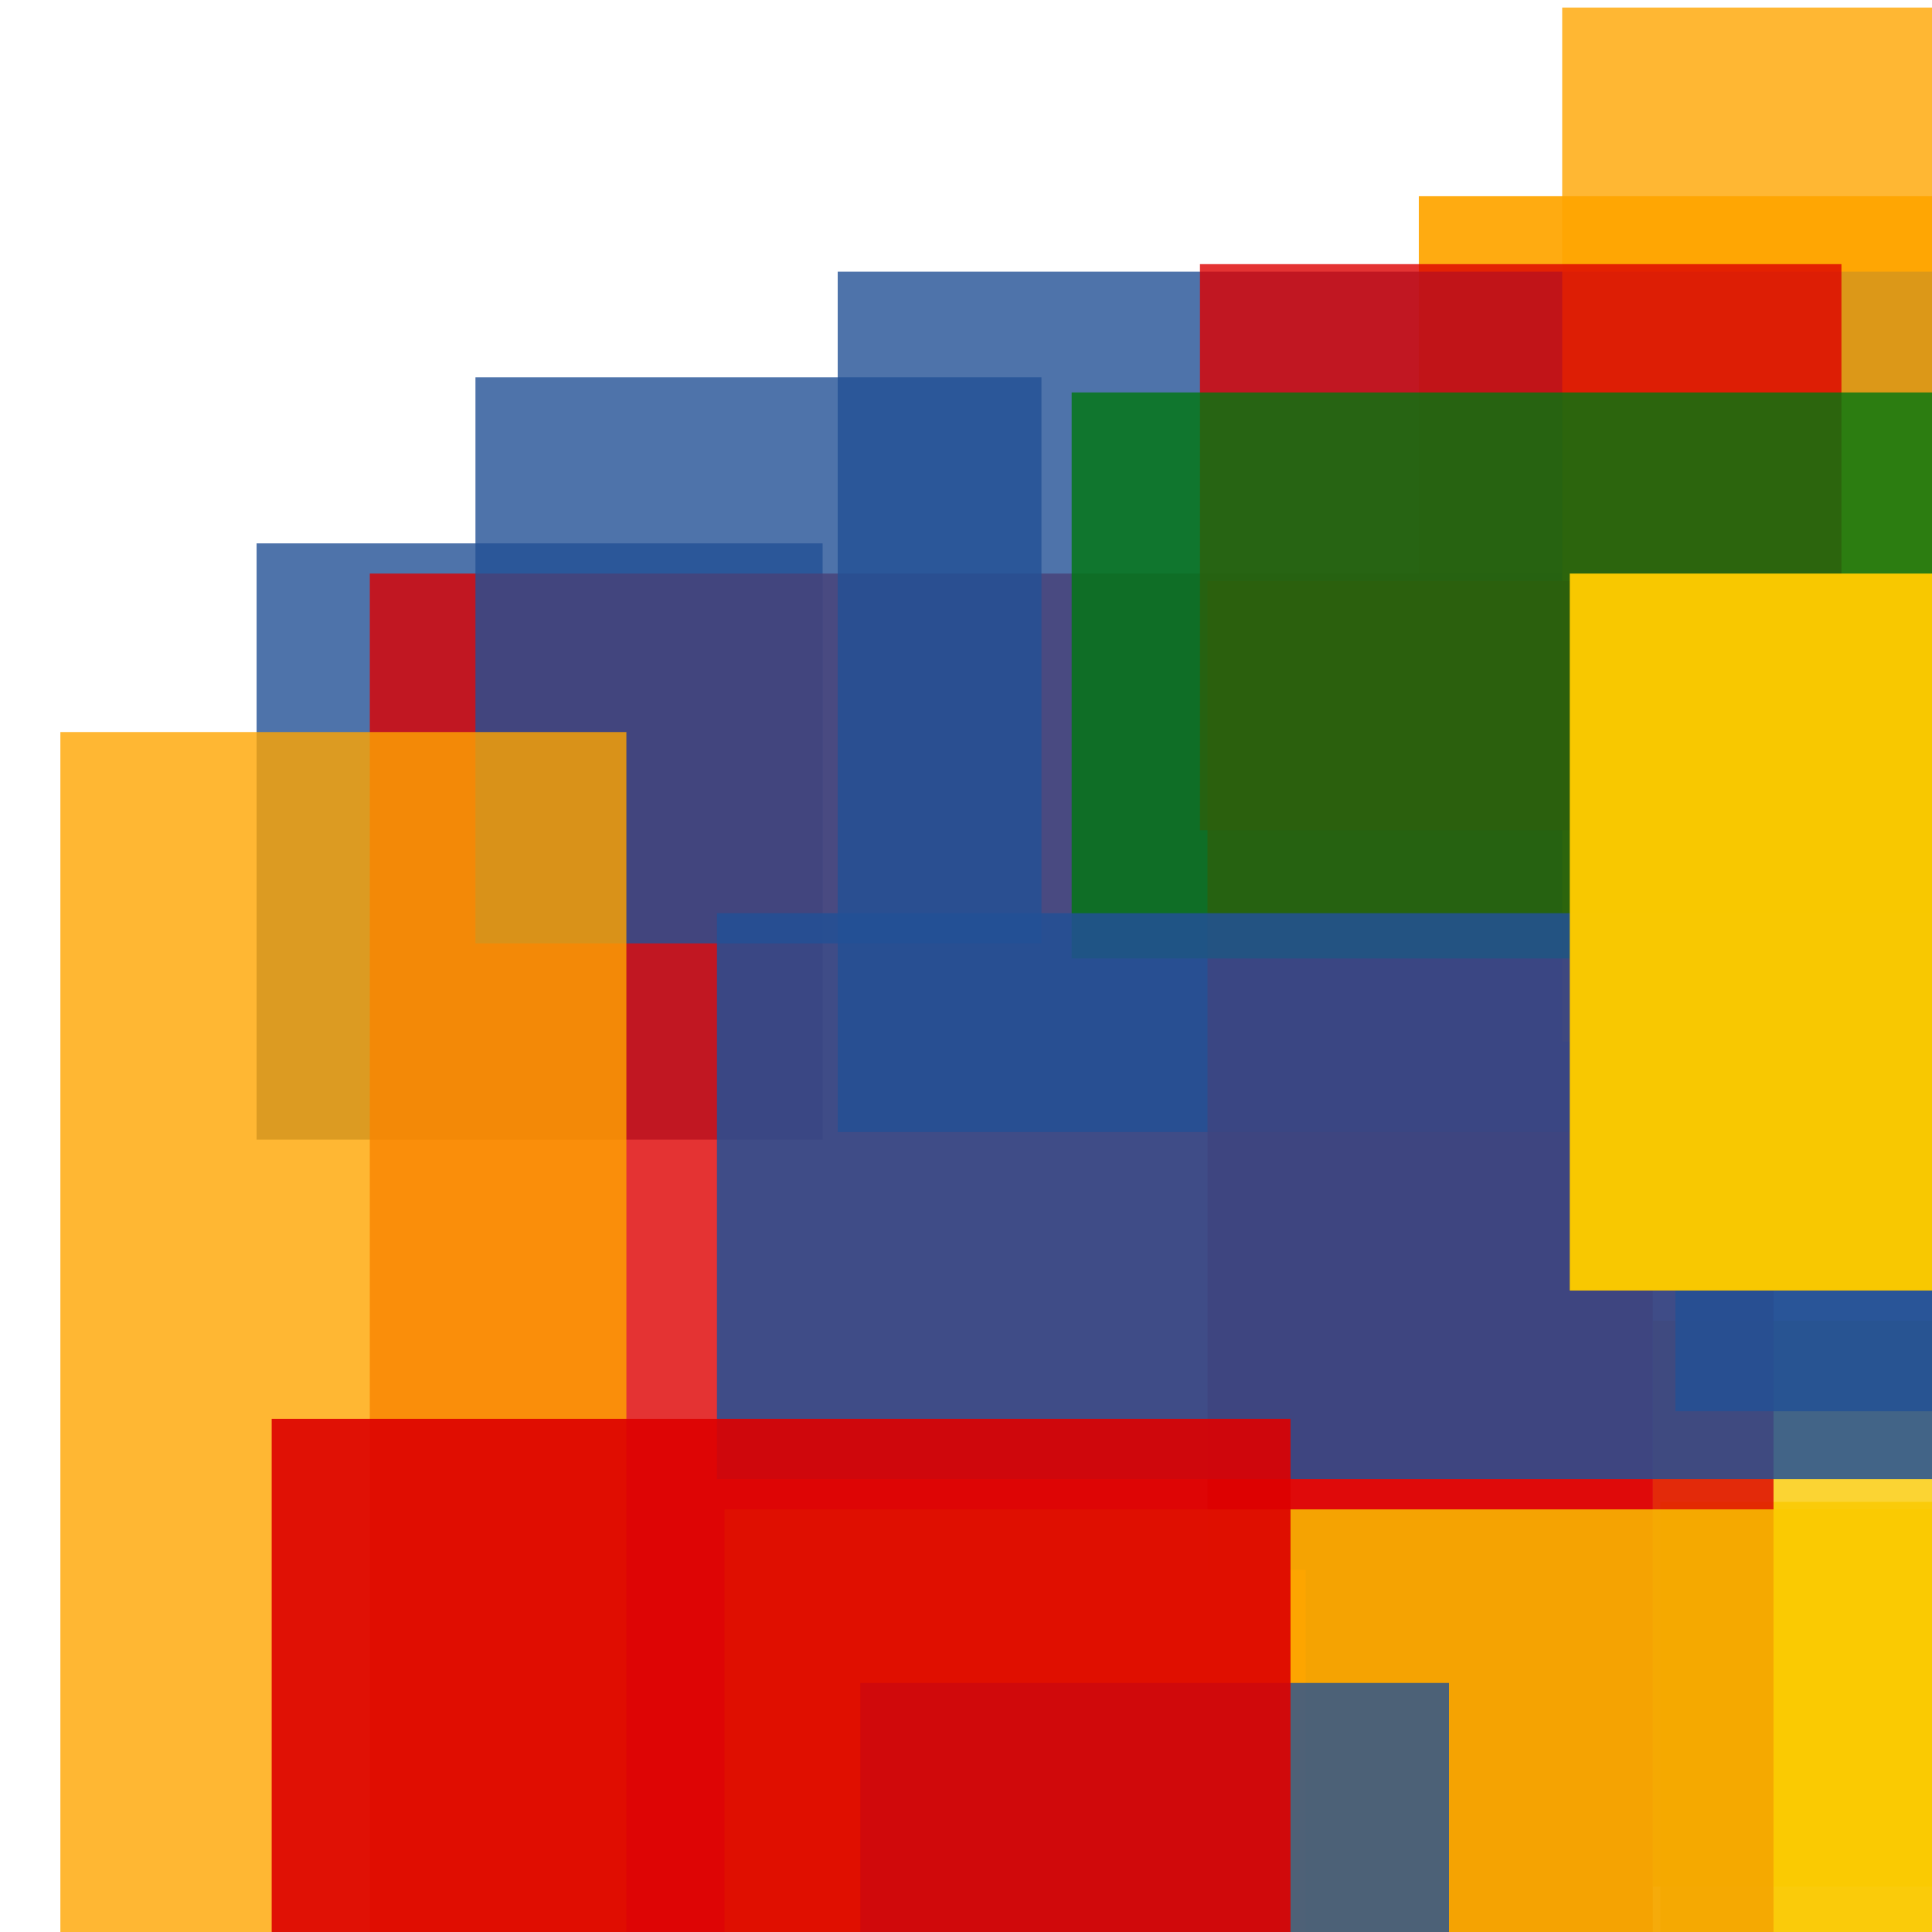 <svg width='256' height='256'><rect x='0' y='0' width='256' height='256' fill='white'/><rect x='34' y='72' width='75' height='79' opacity='0.80' fill='#225095'/><rect x='188' y='26' width='175' height='80' opacity='0.93' fill='#ffa500'/><rect x='219' y='175' width='97' height='75' opacity='0.80' fill='#fac901'/><rect x='49' y='76' width='170' height='197' opacity='0.80' fill='#dd0100'/><rect x='111' y='36' width='194' height='114' opacity='0.80' fill='#225095'/><rect x='220' y='199' width='182' height='88' opacity='0.80' fill='#fac901'/><rect x='207' y='1' width='135' height='137' opacity='0.80' fill='#ffa500'/><rect x='160' y='77' width='75' height='180' opacity='0.80' fill='#dd0100'/><rect x='222' y='104' width='183' height='83' opacity='0.80' fill='#225095'/><rect x='159' y='35' width='85' height='75' opacity='0.80' fill='#dd0100'/><rect x='142' y='52' width='145' height='75' opacity='0.80' fill='#00770F'/><rect x='63' y='50' width='75' height='75' opacity='0.80' fill='#225095'/><rect x='95' y='121' width='196' height='75' opacity='0.85' fill='#225095'/><rect x='96' y='200' width='178' height='80' opacity='0.80' fill='#fac901'/><rect x='98' y='208' width='75' height='75' opacity='0.80' fill='#ffa500'/><rect x='8' y='97' width='75' height='173' opacity='0.80' fill='#ffa500'/><rect x='208' y='76' width='92' height='95' opacity='0.99' fill='#fac901'/><rect x='114' y='223' width='78' height='75' opacity='0.80' fill='#225095'/><rect x='36' y='188' width='135' height='148' opacity='0.91' fill='#dd0100'/></svg>